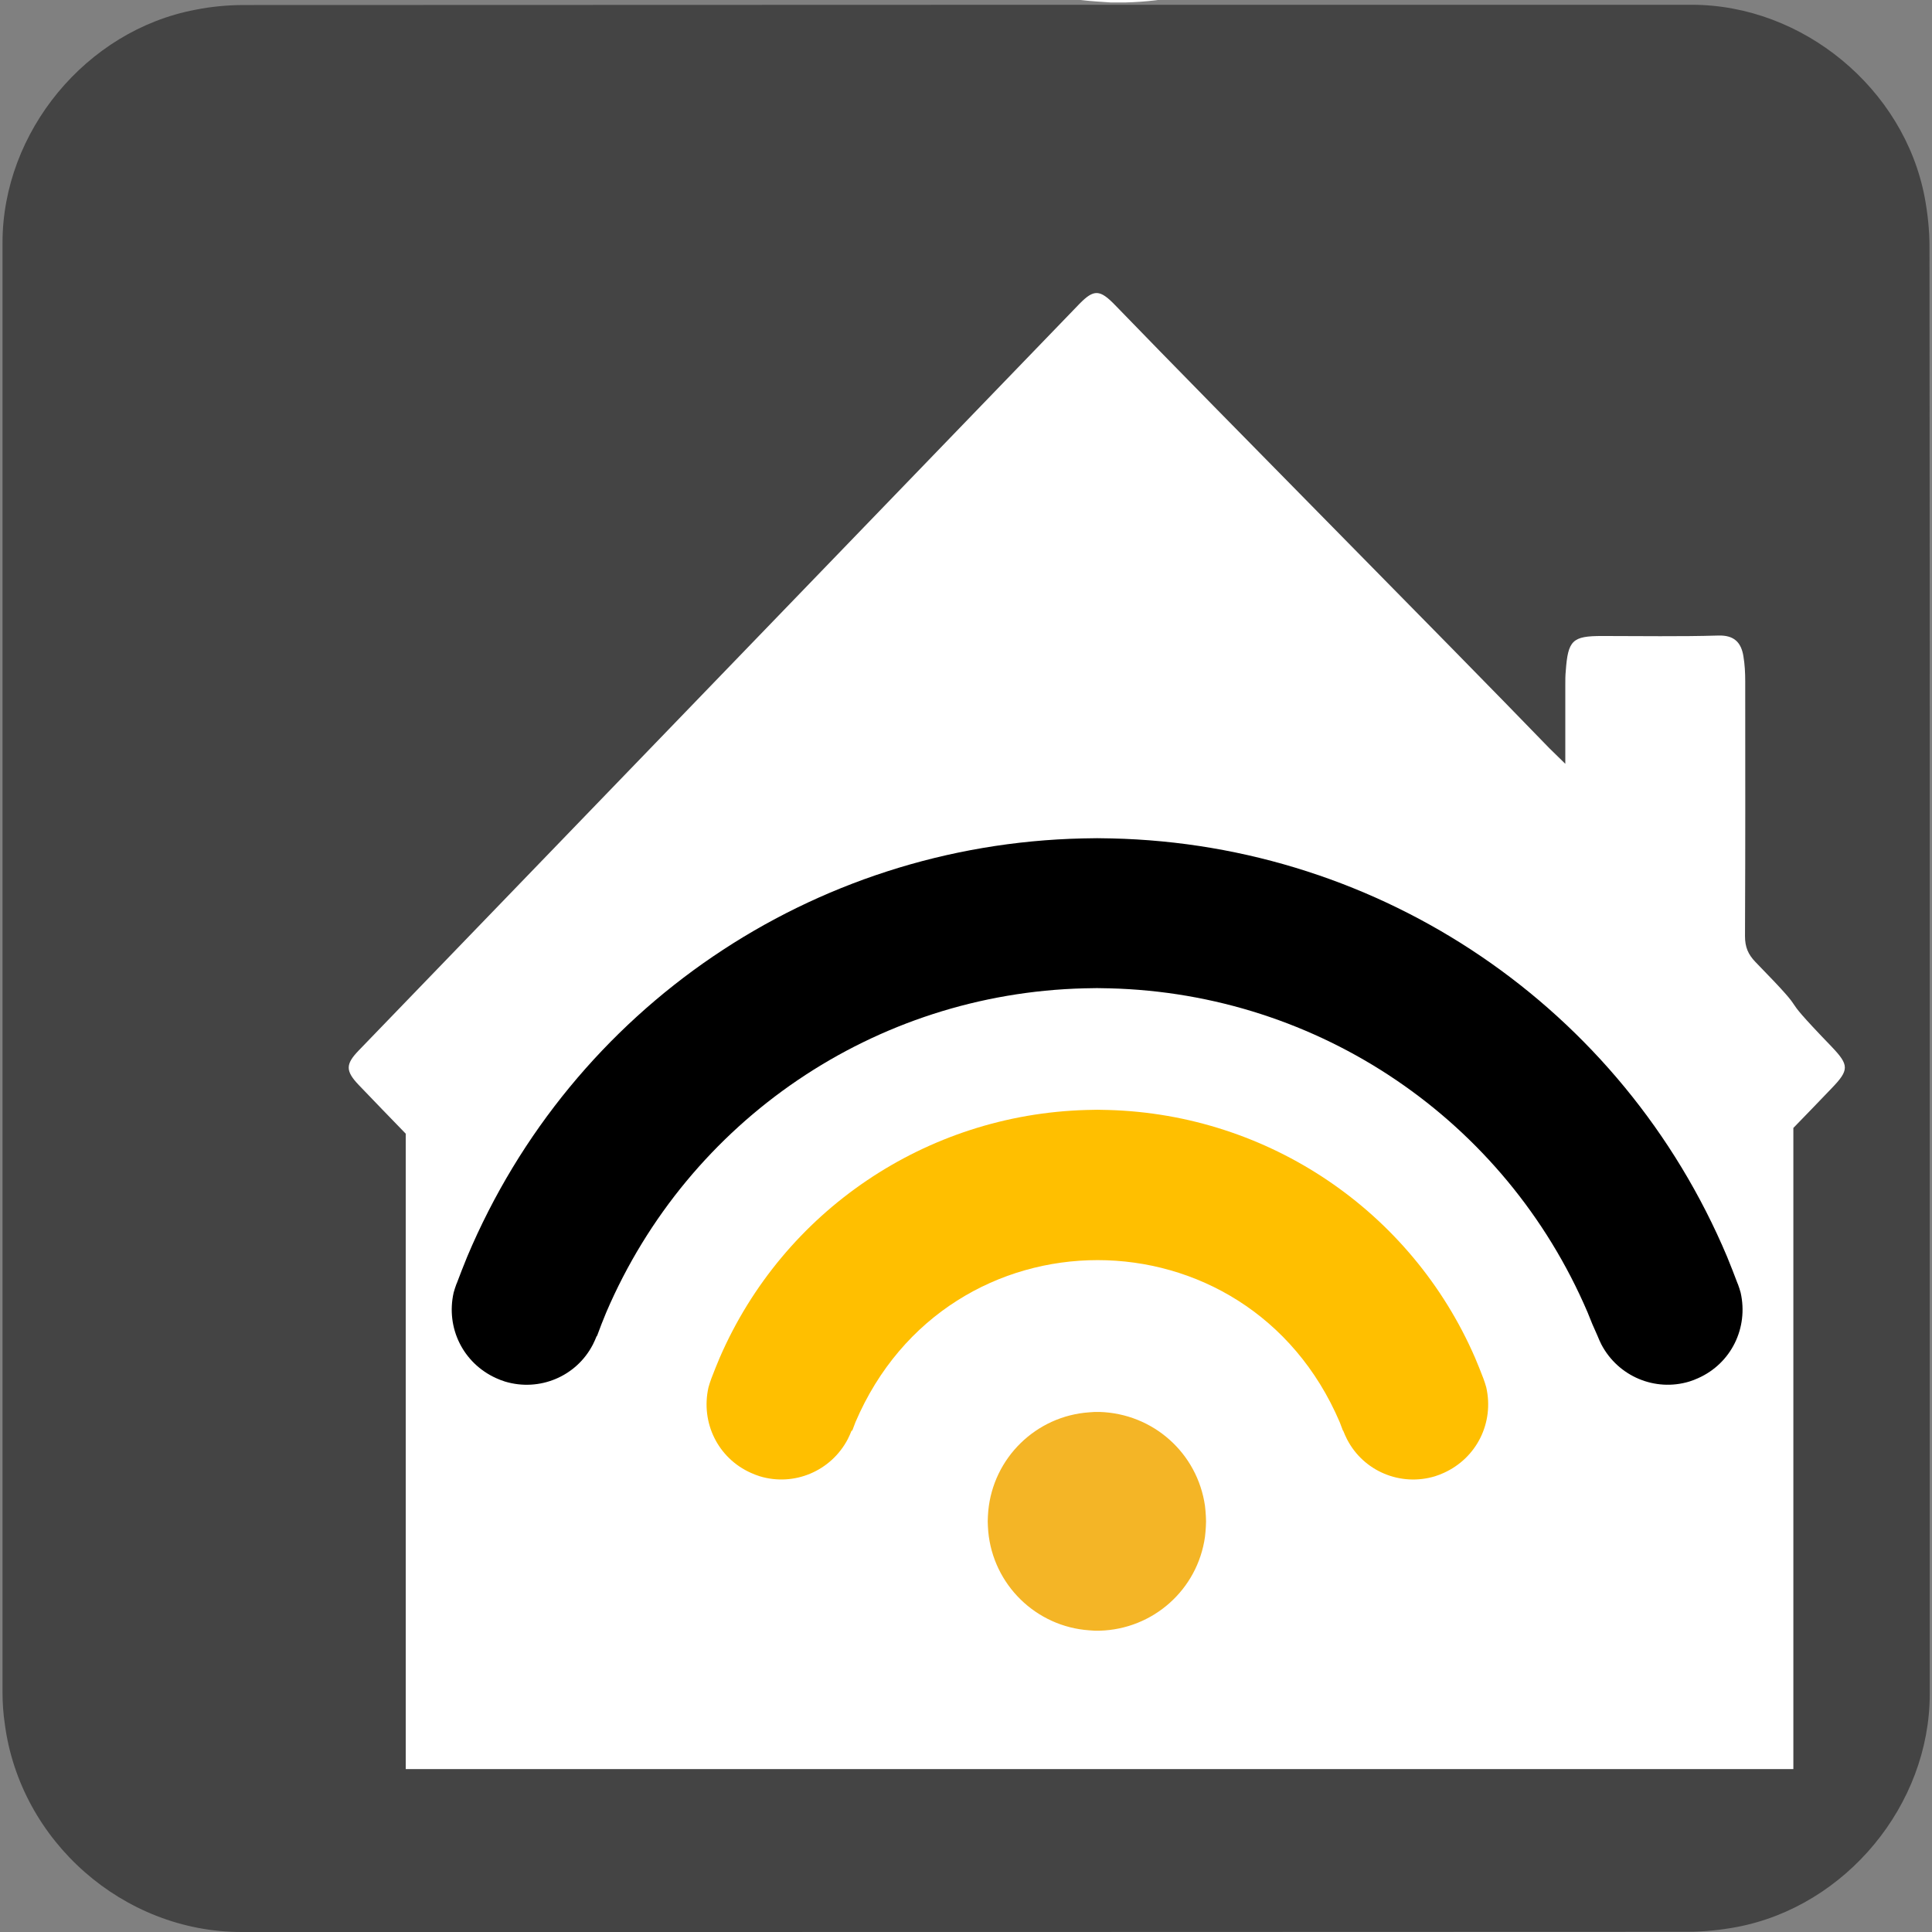 <svg xmlns="http://www.w3.org/2000/svg" viewBox="0 0 769 769" overflow="hidden" preserveAspectRatio="xMidYMid meet" id="eaf-a78c-0"><rect x="0" y="0" width="769" height="769" fill="#808080" stroke="none"/><defs><clipPath id="eaf-a78c-1"><rect x="0" y="0" width="769" height="769"></rect></clipPath><style>#eaf-a78c-0 * {animation: 9200ms linear infinite normal both running;offset-rotate:0deg}@keyframes eaf-a78c-2{0%{opacity:1}34.05%{opacity:1;animation-timing-function:ease-in-out}37.32%{opacity:0}67.75%{opacity:0;animation-timing-function:ease-in-out}71.01%,100%{opacity:1}}@keyframes eaf-a78c-3{0%{opacity:0}34.05%{opacity:0;animation-timing-function:ease-in-out}37.32%{opacity:1}67.75%{opacity:1;animation-timing-function:ease-in-out}71.01%,100%{opacity:0}}@keyframes eaf-a78c-4{0%,100%{transform:none;offset-path:path("m444.033 -122.587l-570.496 552.054")}}@keyframes eaf-a78c-5{0%{offset-distance:0%}97.83%,100%{offset-distance:100%}}@keyframes eaf-a78c-6{0%,100%{transform:translate(-150.715px,-146.624px)}}@keyframes eaf-a78c-7{0%,100%{transform:translate(436.7px,605.7px)}}@keyframes eaf-a78c-8{0%{transform:scale(0.9,0.9);animation-timing-function:ease-in-out}5.43%{transform:scale(0.95,0.95);animation-timing-function:ease-in-out}10.87%{transform:scale(0.8,0.8);animation-timing-function:ease-in-out}16.3%{transform:scale(0.9,0.9)}25%{transform:scale(0.9,0.9);animation-timing-function:ease-in-out}30.43%{transform:scale(0.95,0.95);animation-timing-function:ease-in-out}35.87%{transform:scale(0.8,0.8);animation-timing-function:ease-in-out}41.3%{transform:scale(0.9,0.9)}50%{transform:scale(0.9,0.9);animation-timing-function:ease-in-out}55.43%{transform:scale(0.95,0.95);animation-timing-function:ease-in-out}60.87%{transform:scale(0.8,0.8);animation-timing-function:ease-in-out}66.3%{transform:scale(0.9,0.9)}75%{transform:scale(0.9,0.9);animation-timing-function:ease-in-out}80.43%{transform:scale(0.95,0.95);animation-timing-function:ease-in-out}85.87%{transform:scale(0.8,0.8);animation-timing-function:ease-in-out}91.3%,100%{transform:scale(0.9,0.9)}}@keyframes eaf-a78c-9{0%,100%{transform:translate(-385.7px,-605.7px)}}@keyframes eaf-a78c-10{0%,100%{transform:none;offset-path:path("m385.7 605.7l0 98.734l0 -98.734")}}@keyframes eaf-a78c-11{0%{offset-distance:0%;animation-timing-function:ease-in-out}51.82%{offset-distance:50%;animation-timing-function:ease-in-out}100%{offset-distance:100%}}@keyframes eaf-a78c-12{0%,100%{transform:matrix(0.823,0,0,0.823,-266.535,-498.655)}}</style></defs><g clip-path="url('#eaf-a78c-1')" style="isolation: isolate;"><g><path fill="#444444" d="m768.1 385.5c0 96.2 0 192.5 0 288.8c0 44.1 -33.3 84.4 -76.7 92.7c-6.4 1.2 -13.1 1.9 -19.6 1.9c-191.9 0.1 -383.8 0.1 -575.7 0.1c-47 0 -88.1 -36.1 -94.2 -82.9c-0.6 -4.1 -0.9 -8.3 -0.9 -12.5c0 -192.4 0 -384.7 0 -577c0 -44.1 33.3 -84.5 76.7 -92.7c6.4 -1.3 13 -1.9 19.6 -1.9c192 -0.1 384.1 -0.1 576.1 -0.1c44.1 0 84.5 33.3 92.7 76.7c1.2 6.4 1.9 13.1 1.9 19.6c0.1 95.8 0.1 191.6 0.1 287.3z"></path><path fill="#ffffff" d="m717 417.4c-28.4 -28.4 -5.8 -8.6 -34.4 -36.9c-3.3 -3.3 -4.7 -6.5 -4.7 -11.2c0.2 -50.5 0.1 -60.5 0.1 -111c0 -3.6 -0.2 -7.2 -0.8 -10.7c-1 -6.2 -4.3 -9.3 -11.3 -9.1c-17.5 0.5 -35 0.2 -52.4 0.2c-13.4 0 -15.4 1.8 -16.4 15.3c-0.2 1.9 -0.2 3.8 -0.2 5.7c0 22 0 3.5 0 25.5c0 2.5 0 5 0 9.1c-3.3 -3.1 -5.2 -4.9 -7.1 -6.7c-48.3 -48.2 -147.5 -144.6 -195.8 -192.8c-6.9 -6.9 -9.6 -7 -16.1 -0.6c-108.3 108.3 -216.6 216.5 -324.9 324.8c-6 6 -6 8.9 0 15c7.1 7.1 14.1 14.2 21.2 21.2l0 276.4l80.4 0c153.8 0 307.7 0 461.5 0l83.6 0l0 -278.9c5.8 -5.7 11.5 -11.5 17.2 -17.2c8 -8 8 -10.1 0.1 -18.1z" transform="matrix(0.883 0 0 0.915 95.983 34.74)"></path><g transform="translate(293.317 -269.211)" style="animation-name: eaf-a78c-4, eaf-a78c-5, eaf-a78c-6; animation-composition: replace, add, add;"><path fill="#f4b526" stroke="#ffffff" stroke-width="18" paint-order="stroke" d="m447.5 605.7l-0.1 -2.9l-0.2 -2.9l-0.3 -2.9c-4.3 -30 -29.4 -52.3 -59.7 -53.2l-2.9 0l-2.9 0.2c-30.2 2.1 -54.4 25.8 -57.2 55.9l-0.2 2.9l-0.1 2.9l0.1 2.9l0.2 2.9c2.8 30.1 27 53.8 57.2 55.9l2.9 0.2l2.9 0c30.3 -0.8 55.5 -23.2 59.7 -53.2l0.3 -2.9l0.2 -2.9l0.1 -2.9z" transform="matrix(1.781 0 0 1.781 -535.133 -934.833)" style="animation-name: eaf-a78c-2;"></path><path fill="#000000" stroke="#ffffff" stroke-width="24" paint-order="stroke" d="m96.546 83.362c0.339 -3.646 0.89 -7.229 1.639 -10.737c-28.83 13.463 -49.488 41.453 -52.581 74.696l-0.297 4.309l-0.149 4.309l0.149 4.309l0.297 4.309c4.161 44.727 40.121 79.945 84.997 83.065l4.309 0.297l4.309 0c42.809 -1.13 78.767 -31.276 87.567 -72.557c-11.191 5.22 -23.59 8.254 -36.625 8.598l-4.309 0l-4.309 -0.297c-44.876 -3.121 -80.836 -38.338 -84.997 -83.065l-0.297 -4.309l-0.149 -4.309l0.149 -4.309l0.297 -4.309z" transform="matrix(1.274 0 0 1.274 -22.517 -56.157)" opacity="0" style="animation-name: eaf-a78c-3;"></path></g><g transform="matrix(0.9 0 0 0.9 89.57 60.57)" style="animation-name: eaf-a78c-7, eaf-a78c-8, eaf-a78c-9; animation-composition: replace, add, add;"><path fill="#ffbf00" d="m277.1 565.4l-0.8 1.9l-0.9 1.9c-7.4 14.1 -23.7 21 -38.9 16.4l-2 -0.7l-1.9 -0.8c-14.6 -6.5 -22.3 -22.2 -18.8 -37.8l0.6 -2l0.7 -2l1.8 -4.6l1.9 -4.6c28.2 -64.9 91.3 -107.5 162.1 -109.5l4.9 -0.1l4.9 0.1c70.7 2 133.9 44.6 162.1 109.5l1.9 4.6c0 0 1.8 4.6 1.8 4.6l0.7 2l0.6 2c3.5 15.6 -4.2 31.2 -18.8 37.8l-1.9 0.8l-2 0.7c-15.2 4.6 -31.6 -2.2 -38.9 -16.4l-0.9 -1.9l-0.8 -1.9l-0.1 0l-1.4 -3.7c-40.8 -95.6 -173.4 -95.6 -214.2 0l-1.4 3.7"></path><path fill="#000000" d="m607 523.5l0.8 1.9l0.9 1.9c7.4 14.1 23.7 21 38.9 16.4l2 -0.7l1.9 -0.8c14.6 -6.5 22.3 -22.2 18.8 -37.8l-0.6 -2l-0.7 -2l0 0.1l-2.3 -6l-2.4 -6c-46.4 -110.1 -152.7 -182.3 -272.2 -185l-6.4 -0.1l-6.4 0.1c-119.5 2.7 -225.8 74.9 -272.2 185l-2.4 6l-2.3 6l0 -0.1l-0.7 2l-0.6 2c-3.5 15.6 4.2 31.2 18.8 37.8l1.9 0.8l2 0.7c15.2 4.6 31.6 -2.2 38.9 -16.4l0.9 -1.9l0.8 -1.9l0.1 0.1l2 -5.3l2.1 -5.2c36.5 -85.1 118.8 -141 211.4 -143.3l5.6 -0.1l5.6 0.1c92.6 2.3 175 58.2 211.4 143.3l2.1 5.2l2.3 5.2"></path></g><path fill="#f4b526" stroke="#ffffff" stroke-width="18" paint-order="stroke" d="m447.5 605.7l-0.1 -2.9l-0.2 -2.9l-0.3 -2.9c-4.3 -30 -29.4 -52.3 -59.7 -53.2l-2.9 0l-2.9 0.2c-30.2 2.1 -54.4 25.8 -57.2 55.9l-0.2 2.9l-0.1 2.9l0.1 2.9l0.2 2.9c2.8 30.1 27 53.8 57.2 55.9l2.9 0.2l2.9 0c30.3 -0.8 55.5 -23.2 59.7 -53.2l0.3 -2.9l0.2 -2.9l0.1 -2.9z" transform="matrix(0.823 0 0 0.823 119.165 107.045)" style="animation-name: eaf-a78c-10, eaf-a78c-11, eaf-a78c-12; animation-composition: replace, add, add;"></path></g></g></svg>
